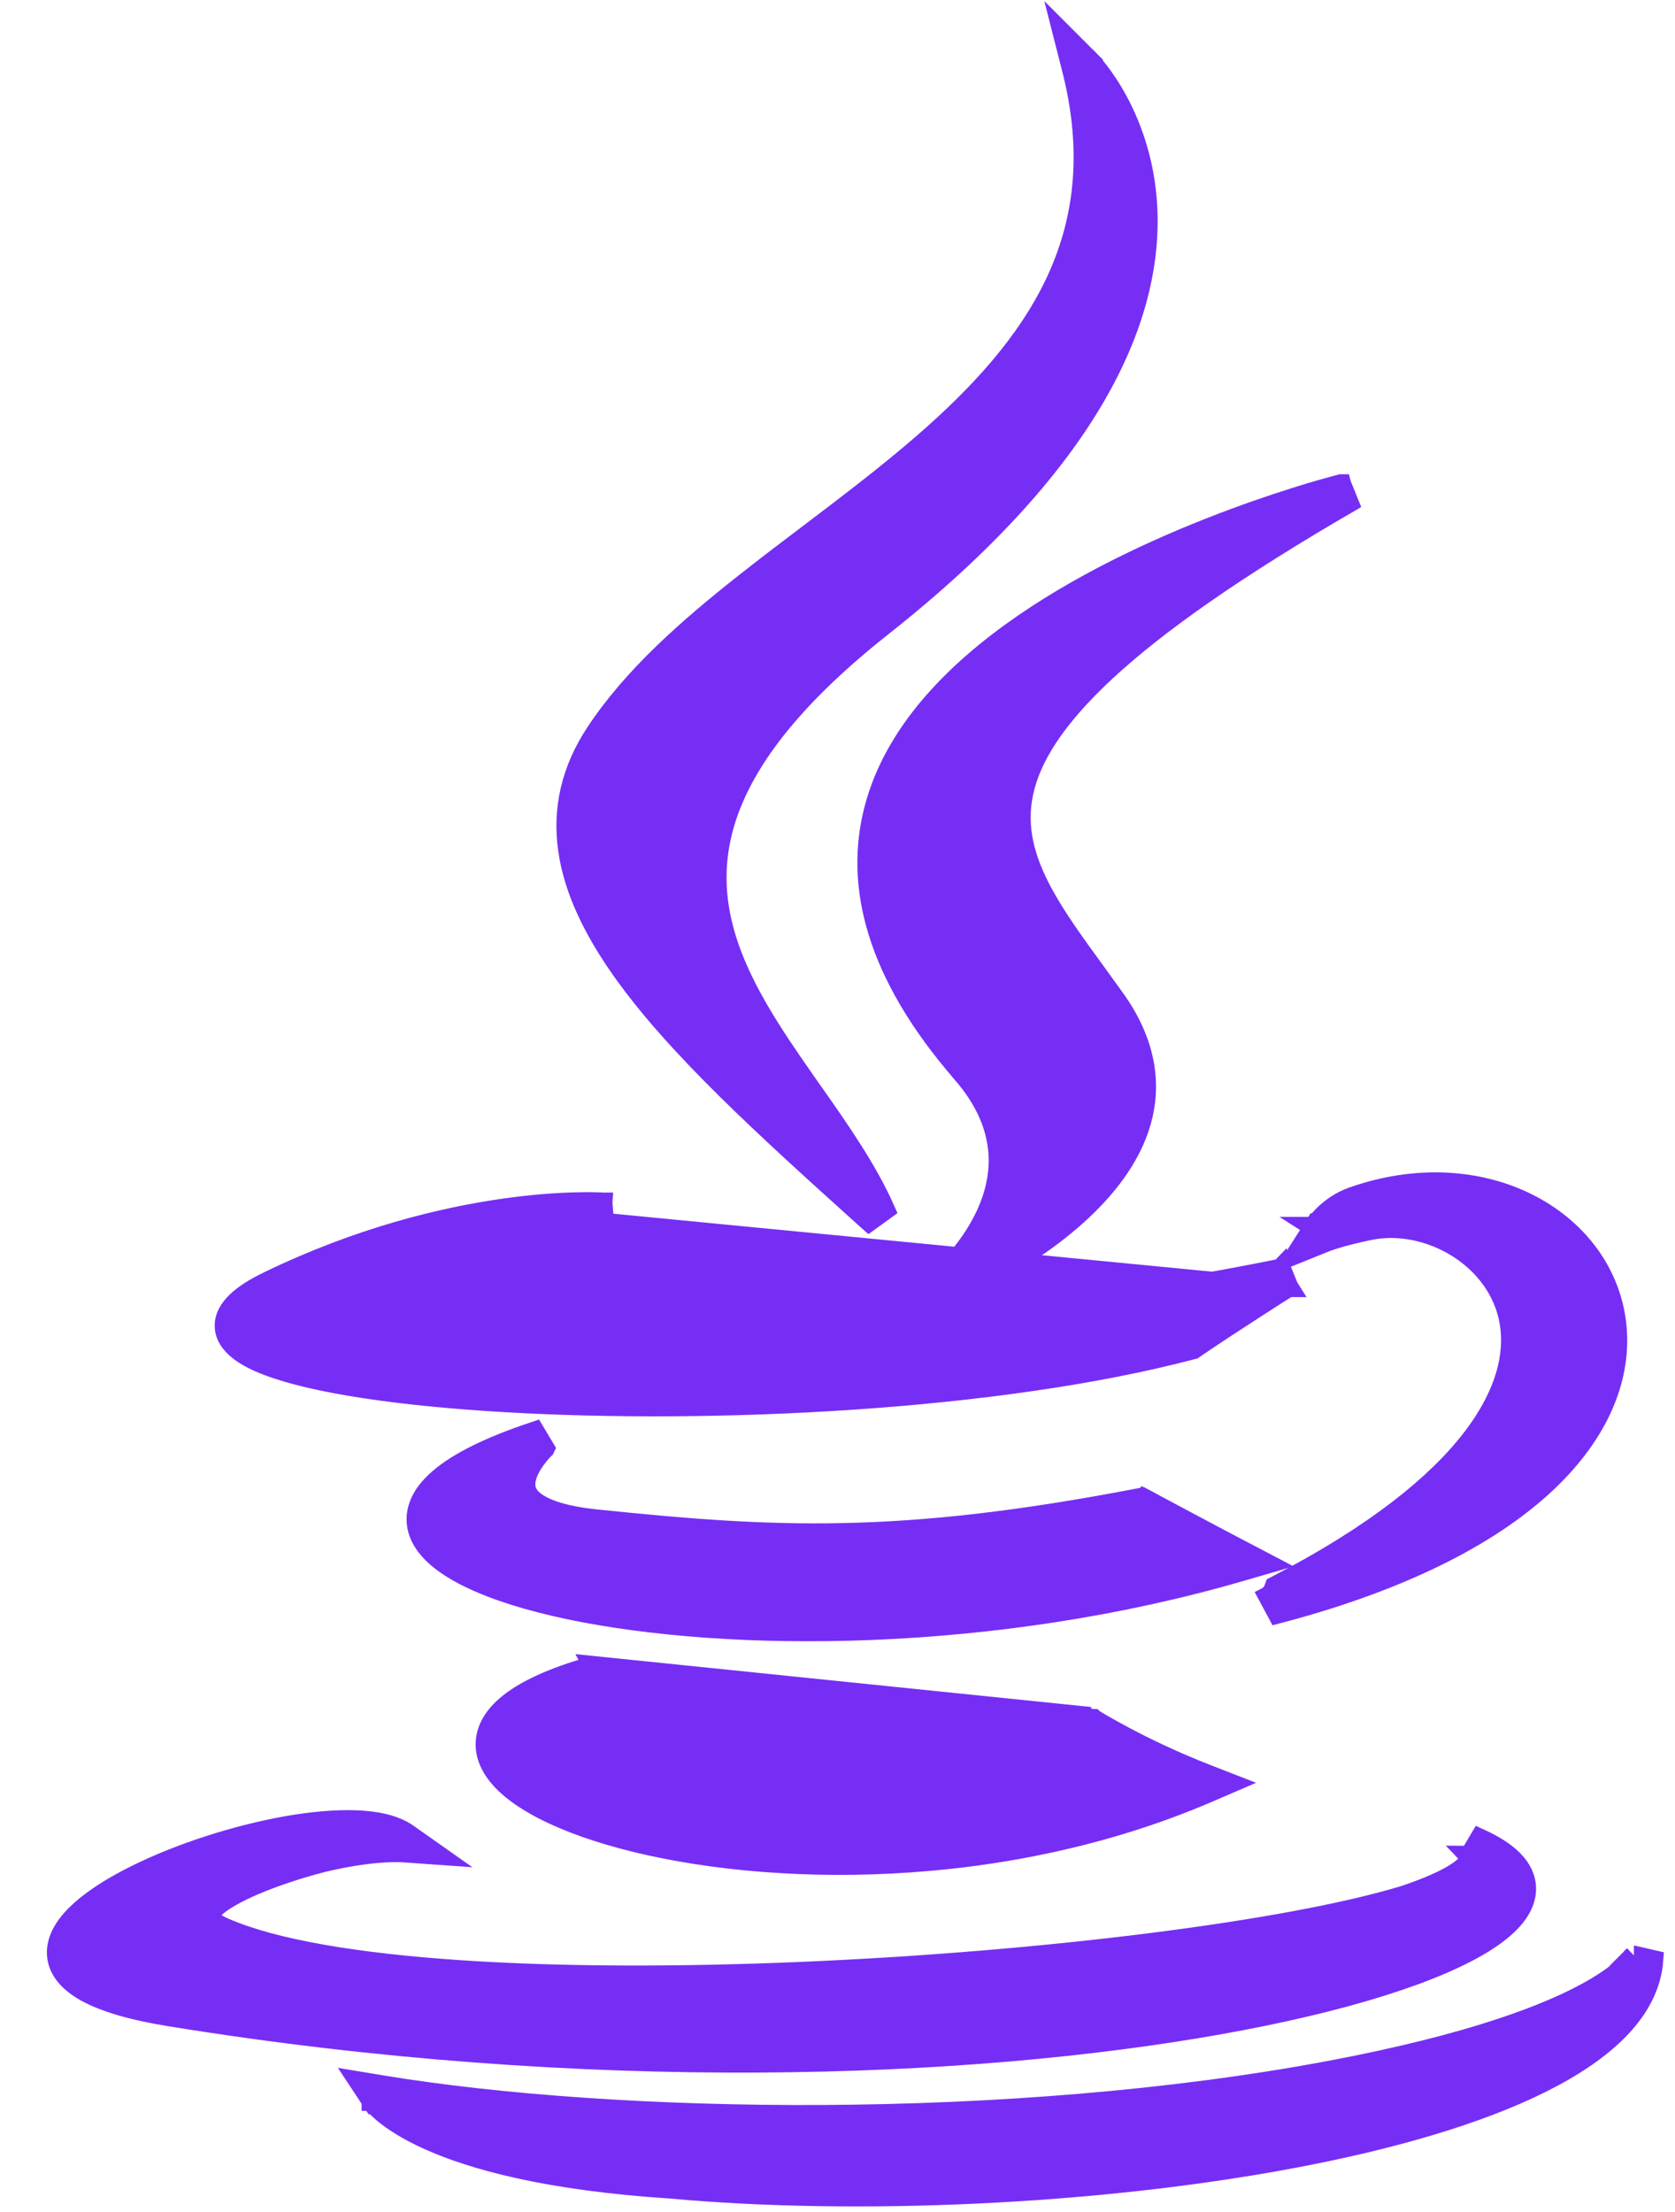 <svg width="25" height="33" viewBox="0 0 25 33" fill="none" xmlns="http://www.w3.org/2000/svg">
<path d="M8.852 24.855L8.989 25.114C8.989 25.114 8.989 25.114 8.989 25.114L8.989 25.114L8.99 25.114L8.989 25.115L8.984 25.119C8.98 25.123 8.973 25.129 8.965 25.138C8.948 25.155 8.926 25.18 8.905 25.21C8.861 25.273 8.836 25.338 8.843 25.393C8.849 25.438 8.882 25.521 9.057 25.612C9.235 25.704 9.54 25.793 10.043 25.851C11.277 25.992 12.141 26.063 13.034 26.036C13.926 26.009 14.853 25.883 16.212 25.626L16.27 25.615L8.852 24.855ZM8.852 24.855C8.245 25.025 7.817 25.224 7.557 25.448C7.426 25.56 7.331 25.685 7.284 25.821C7.235 25.959 7.238 26.1 7.286 26.235C7.378 26.496 7.632 26.725 7.968 26.918C8.311 27.116 8.764 27.291 9.298 27.434C11.428 28.004 14.927 28.072 18.015 26.749L18.352 26.604L18.01 26.471C17.517 26.279 17.093 26.073 16.793 25.914C16.643 25.834 16.524 25.767 16.442 25.72C16.402 25.696 16.371 25.677 16.35 25.665L16.327 25.651L16.321 25.647L16.32 25.646L16.319 25.646L16.319 25.646L16.319 25.646L8.852 24.855ZM8.129 21.609L8.129 21.609L8.129 21.609C8.129 21.609 8.129 21.609 8.129 21.609L7.979 21.358C7.313 21.579 6.844 21.812 6.56 22.055C6.417 22.177 6.313 22.307 6.26 22.447C6.204 22.591 6.205 22.736 6.257 22.876C6.358 23.142 6.64 23.361 7.01 23.54C7.388 23.724 7.891 23.882 8.487 24.008C10.87 24.511 14.836 24.518 18.55 23.432L18.908 23.328L18.578 23.155C18.302 23.011 17.932 22.815 17.631 22.654C17.48 22.573 17.347 22.502 17.251 22.451L17.138 22.39L17.108 22.374L17.1 22.369L17.098 22.368L17.098 22.368L17.098 22.368L17.098 22.368L17.026 22.5L17.097 22.368L17.05 22.343L16.998 22.353C13.409 23.044 11.538 22.941 8.908 22.669C8.407 22.618 8.131 22.513 7.986 22.404C7.854 22.304 7.83 22.2 7.843 22.099C7.857 21.985 7.923 21.865 7.996 21.765C8.031 21.717 8.065 21.677 8.09 21.649C8.103 21.636 8.113 21.625 8.12 21.618L8.128 21.611L8.129 21.609Z" fill="#762EF5" stroke="#762EF5" stroke-width="0.3"/>
<path d="M14.363 16.01L14.363 16.011C14.721 16.422 14.869 16.815 14.9 17.17C14.931 17.526 14.843 17.857 14.707 18.143C14.572 18.429 14.391 18.666 14.243 18.832C14.169 18.915 14.104 18.98 14.057 19.023C14.034 19.045 14.016 19.061 14.004 19.072L13.99 19.084L13.987 19.086L13.986 19.087L13.986 19.087C13.986 19.087 13.986 19.087 13.986 19.087L14.139 19.341L14.081 19.203C14.139 19.341 14.139 19.341 14.139 19.341L14.139 19.341L14.14 19.341L14.142 19.34L14.152 19.336L14.188 19.32C14.22 19.306 14.265 19.286 14.322 19.259C14.436 19.206 14.596 19.127 14.782 19.025C15.154 18.821 15.634 18.52 16.061 18.139C16.486 17.759 16.87 17.288 17.028 16.74C17.188 16.183 17.11 15.565 16.648 14.913L16.648 14.913C16.545 14.769 16.444 14.63 16.345 14.494C16.043 14.079 15.766 13.7 15.561 13.32C15.293 12.822 15.163 12.348 15.271 11.832C15.38 11.311 15.738 10.723 16.504 10.013C17.27 9.303 18.433 8.484 20.129 7.5L20.017 7.225L20.054 7.37C20.017 7.225 20.017 7.225 20.017 7.225L20.017 7.225L20.015 7.225L20.009 7.227L19.985 7.233C19.965 7.238 19.934 7.246 19.895 7.257C19.817 7.278 19.704 7.31 19.562 7.352C19.277 7.438 18.877 7.566 18.413 7.738C17.486 8.082 16.298 8.604 15.268 9.314C14.24 10.023 13.349 10.933 13.052 12.06C12.751 13.199 13.067 14.517 14.363 16.01Z" fill="#762EF5" stroke="#762EF5" stroke-width="0.3"/>
<path d="M8.981 18.09L9.014 18.237L8.991 17.941L8.981 18.09ZM8.981 18.09L9.014 18.237L9.013 18.237L9.013 18.237L9.01 18.238L8.998 18.24L8.952 18.251C8.912 18.26 8.854 18.274 8.781 18.291C8.635 18.327 8.43 18.378 8.195 18.441C7.725 18.567 7.141 18.738 6.673 18.924C6.438 19.017 6.239 19.111 6.099 19.201C6.029 19.246 5.98 19.287 5.949 19.322C5.919 19.355 5.915 19.373 5.915 19.376C5.915 19.376 5.915 19.376 5.915 19.376C5.916 19.378 5.919 19.385 5.93 19.396C5.954 19.421 6.002 19.454 6.092 19.491C6.269 19.565 6.566 19.636 7.02 19.697L7.02 19.697C8.55 19.901 11.62 19.936 14.483 19.696C15.979 19.486 17.138 19.294 17.923 19.154C18.316 19.084 18.615 19.028 18.815 18.988C18.916 18.969 18.991 18.953 19.042 18.943L19.099 18.931L19.113 18.928L19.116 18.928L19.117 18.927L19.117 18.927L19.117 18.927L19.149 19.074M8.981 18.09C8.991 17.941 8.991 17.941 8.991 17.941L8.991 17.941L8.99 17.941L8.988 17.941L8.983 17.94L8.962 17.939C8.944 17.938 8.918 17.937 8.884 17.937C8.817 17.935 8.717 17.934 8.591 17.938C8.337 17.944 7.971 17.967 7.521 18.031C6.62 18.159 5.377 18.453 4.007 19.116L4.007 19.116C3.801 19.215 3.64 19.317 3.531 19.423C3.422 19.528 3.347 19.654 3.355 19.797C3.363 19.94 3.45 20.053 3.559 20.14C3.668 20.228 3.818 20.305 3.996 20.372C4.701 20.641 5.992 20.828 7.542 20.918C10.65 21.099 14.886 20.897 17.785 20.134L17.81 20.128L17.831 20.113C18.129 19.91 18.478 19.682 18.753 19.505C18.891 19.416 19.01 19.34 19.094 19.286L19.193 19.224L19.22 19.207L19.226 19.203L19.228 19.201L19.229 19.201L19.229 19.201L19.229 19.201L19.149 19.074M19.149 19.074L19.117 18.927L19.229 19.201L19.149 19.074ZM22.087 27.431L21.936 27.686C21.935 27.688 21.935 27.688 21.935 27.688L21.935 27.688L21.934 27.687L21.933 27.687L21.932 27.686L21.931 27.685C21.931 27.685 21.932 27.685 21.933 27.687C21.936 27.69 21.94 27.695 21.942 27.7L21.942 27.7C21.945 27.706 21.952 27.718 21.939 27.747C21.922 27.785 21.868 27.856 21.714 27.953C21.561 28.048 21.322 28.159 20.954 28.282C19.211 28.81 15.575 29.264 11.979 29.418C10.182 29.494 8.402 29.496 6.879 29.394C5.35 29.292 4.099 29.088 3.351 28.762L3.351 28.762C3.222 28.706 3.161 28.655 3.136 28.621C3.117 28.597 3.118 28.584 3.125 28.565C3.136 28.534 3.169 28.488 3.241 28.429C3.309 28.373 3.402 28.314 3.513 28.255C3.961 28.017 4.633 27.818 4.953 27.749L4.954 27.749C5.288 27.677 5.55 27.647 5.726 27.636C5.814 27.631 5.881 27.63 5.925 27.63C5.947 27.63 5.963 27.63 5.974 27.631L5.985 27.631L5.987 27.631L5.987 27.631L5.987 27.631L5.987 27.631L5.987 27.631L5.987 27.631L6.524 27.669L6.084 27.359C5.893 27.225 5.617 27.168 5.313 27.157C5.005 27.145 4.646 27.179 4.271 27.245C3.521 27.379 2.689 27.647 2.038 27.969C1.713 28.129 1.427 28.306 1.218 28.49C1.015 28.669 0.858 28.88 0.85 29.11C0.842 29.358 1.004 29.558 1.276 29.711C1.548 29.863 1.962 29.988 2.539 30.081C8.779 31.093 14.469 30.866 18.199 30.201C20.059 29.87 21.451 29.427 22.178 28.962C22.361 28.845 22.509 28.723 22.612 28.594C22.715 28.465 22.78 28.321 22.776 28.167C22.77 27.856 22.495 27.616 22.087 27.431ZM19.079 23.641L19.028 23.667L19.008 23.721C19.005 23.73 18.991 23.751 18.968 23.778C18.957 23.789 18.948 23.799 18.941 23.806L18.933 23.814L18.931 23.815L18.931 23.815L18.931 23.815L19.069 24.072C21.038 23.555 22.35 22.836 23.146 22.057C23.944 21.276 24.226 20.43 24.113 19.678C23.887 18.171 22.119 17.179 20.187 17.858L20.187 17.858C19.996 17.925 19.854 18.036 19.759 18.128C19.712 18.175 19.676 18.217 19.651 18.248C19.639 18.264 19.629 18.277 19.622 18.287L19.614 18.299L19.612 18.302L19.611 18.303L19.611 18.304L19.611 18.304L19.61 18.304C19.61 18.304 19.61 18.304 19.737 18.385L19.61 18.304L19.358 18.7L19.793 18.524L19.793 18.524L19.793 18.524L19.793 18.524L19.793 18.524L19.793 18.524L19.794 18.524L19.8 18.521C19.805 18.52 19.814 18.516 19.826 18.512C19.851 18.503 19.889 18.491 19.941 18.475C20.046 18.443 20.209 18.399 20.437 18.352L20.437 18.352C21.31 18.17 22.367 18.761 22.532 19.727C22.695 20.682 21.996 22.125 19.079 23.641Z" fill="#762EF5" stroke="#762EF5" stroke-width="0.3"/>
<path d="M16.147 1L16.253 0.894L15.867 0.508L16.002 1.037C16.32 2.291 16.175 3.323 15.751 4.22C15.324 5.12 14.612 5.893 13.78 6.615C13.237 7.086 12.653 7.528 12.069 7.971C11.754 8.209 11.439 8.448 11.131 8.691C10.259 9.378 9.449 10.094 8.902 10.917C8.518 11.493 8.395 12.081 8.481 12.679C8.565 13.272 8.853 13.864 9.272 14.46C10.088 15.62 11.433 16.833 12.866 18.126C12.901 18.157 12.936 18.189 12.971 18.22L13.209 18.048C12.941 17.444 12.53 16.857 12.123 16.279C12.081 16.219 12.039 16.159 11.997 16.099C11.546 15.455 11.12 14.816 10.883 14.141C10.649 13.471 10.603 12.768 10.915 11.99C11.229 11.207 11.912 10.335 13.167 9.344C16.345 6.835 17.15 4.739 17.128 3.242C17.117 2.496 16.901 1.912 16.687 1.513C16.58 1.314 16.473 1.161 16.393 1.057C16.352 1.005 16.318 0.965 16.294 0.938C16.282 0.924 16.272 0.914 16.265 0.906L16.257 0.898L16.255 0.895L16.254 0.894L16.253 0.894C16.253 0.894 16.253 0.894 16.147 1Z" fill="#762EF5" stroke="#762EF5" stroke-width="0.3"/>
<path d="M23.725 29.704C23.116 30.045 21.972 30.493 19.857 30.892C15.081 31.79 9.187 31.685 5.696 31.11L5.358 31.054L5.547 31.34L5.672 31.258C5.547 31.34 5.547 31.34 5.547 31.34L5.547 31.341L5.548 31.341L5.549 31.343L5.552 31.348C5.554 31.351 5.558 31.356 5.562 31.361C5.57 31.371 5.581 31.385 5.596 31.402C5.627 31.436 5.673 31.481 5.738 31.535C5.869 31.642 6.079 31.782 6.403 31.927C7.051 32.217 8.157 32.53 10.014 32.65C12.777 32.901 16.364 32.747 19.289 32.197C20.752 31.922 22.058 31.547 23.015 31.068C23.961 30.594 24.618 29.993 24.675 29.243L24.388 29.177C24.386 29.177 24.386 29.177 24.386 29.177L24.387 29.176L24.387 29.175L24.387 29.174L24.388 29.173L24.388 29.172C24.388 29.173 24.388 29.173 24.387 29.174C24.386 29.177 24.382 29.184 24.375 29.194C24.362 29.215 24.336 29.25 24.29 29.297C24.199 29.392 24.03 29.534 23.725 29.704Z" fill="#762EF5" stroke="#762EF5" stroke-width="0.3"/>
</svg>
